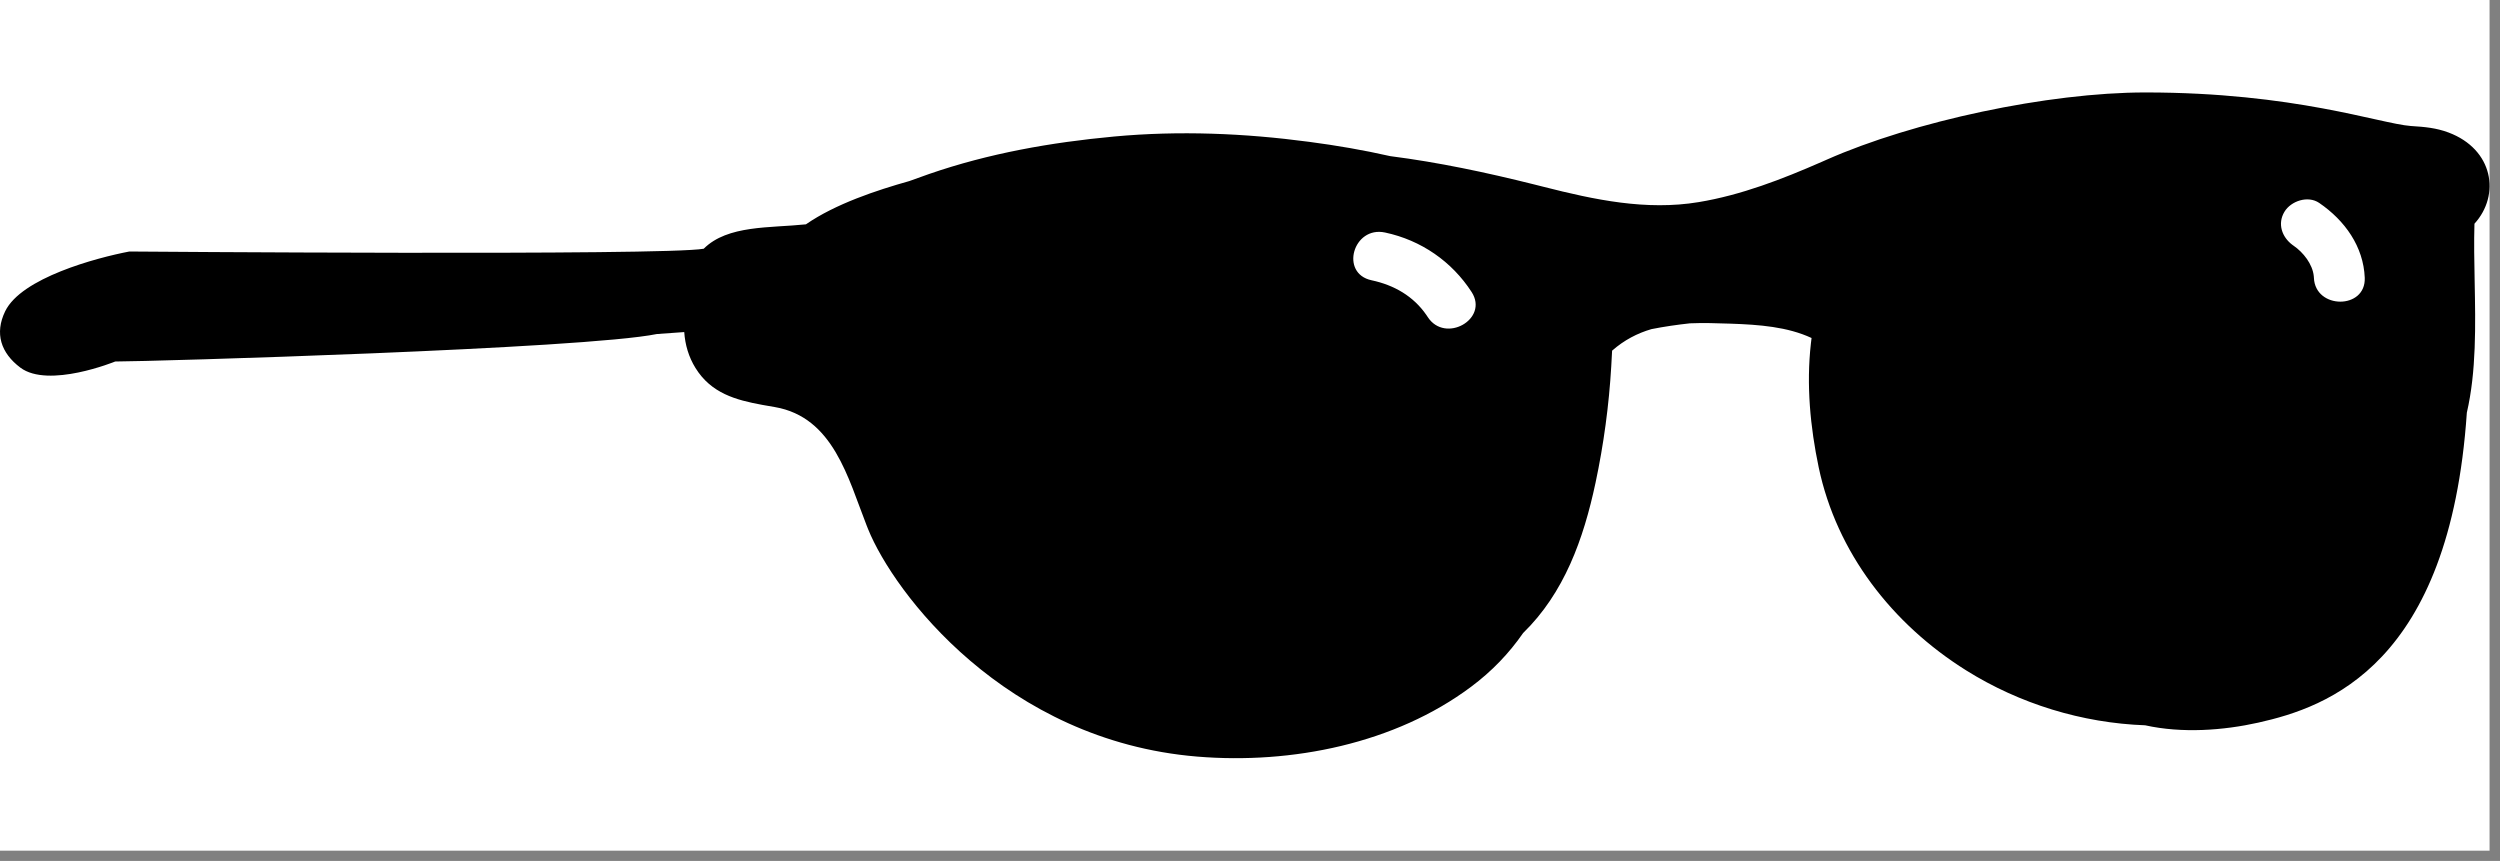 <?xml version="1.0" encoding="utf-8"?>
<svg width="151px" height="52px" viewBox="0 0 151 52" version="1.1" xmlns:xlink="http://www.w3.org/1999/xlink" xmlns="http://www.w3.org/2000/svg">
  <rect x="0" y="0" width="151" height="52" fill="#808080" stroke="none"/>
  <desc>Created with Lunacy</desc>
  <defs>
    <rect width="150.37" height="51.379" id="artboard_1" />
    <clipPath id="clip_1">
      <use xlink:href="#artboard_1" clip-rule="evenodd" />
    </clipPath>
  </defs>
  <g id="accessories/Sunglasses" clip-path="url(#clip_1)">
    <use xlink:href="#artboard_1" stroke="none" fill="#FFFFFF" />
    <path d="M145.608 2.026C143.725 1.879 138.587 0 129.583 0C123.709 0 115.555 1.746 110.334 4.06L110.025 4.196C107.65 5.236 105.174 6.198 102.599 6.624C99.435 7.151 96.295 6.479 93.239 5.701L92.659 5.555C89.757 4.829 86.873 4.218 83.972 3.847C82.352 3.48 80.72 3.2 79.073 2.983C75.165 2.463 71.222 2.299 67.291 2.662C63.479 3.017 59.724 3.678 56.112 4.927C55.725 5.062 55.328 5.204 54.926 5.352C52.955 5.905 50.461 6.732 48.678 7.966C46.524 8.194 43.946 7.997 42.505 9.439C40.175 9.868 7.813 9.607 7.813 9.607C5.808 9.99 1.291 11.201 0.313 13.215C-0.336 14.554 0.052 15.735 1.23 16.621C2.93 17.896 6.958 16.251 6.958 16.251C9.053 16.251 35.302 15.489 39.678 14.591C40.227 14.553 40.777 14.514 41.328 14.473C41.38 15.232 41.594 15.977 42.008 16.643C42.953 18.169 44.44 18.578 46.051 18.872L46.802 19.003C50.334 19.614 51.224 23.303 52.342 26.147L52.434 26.378C53.982 30.203 60.695 39.152 72.309 40.114C78.03 40.588 84.263 39.329 88.851 35.9C90.114 34.958 91.154 33.87 91.995 32.652C94.479 30.233 95.646 26.977 96.372 23.567C96.863 21.257 97.182 18.894 97.32 16.539L97.371 15.596C98.106 14.95 98.903 14.542 99.747 14.295C100.52 14.142 101.291 14.03 102.07 13.945C102.868 13.911 103.689 13.936 104.522 13.965C106.266 14.025 107.958 14.153 109.418 14.831L109.377 15.173C109.097 17.658 109.337 20.203 109.85 22.648C110.933 27.777 114.269 32.098 118.761 34.91C121.986 36.927 125.755 38.086 129.568 38.224C131.803 38.721 134.297 38.533 136.401 38.063C140.592 37.126 147.965 34.558 148.997 19.341C149.575 16.846 149.521 14.068 149.469 11.402C149.446 10.21 149.423 9.041 149.457 7.929C151.039 6.191 150.597 3.432 147.887 2.418C147.15 2.142 146.447 2.078 145.664 2.03L145.608 2.026ZM137.979 7.209C138.373 6.553 139.401 6.208 140.08 6.673C141.631 7.732 142.756 9.308 142.831 11.194C142.907 13.122 139.836 13.112 139.76 11.194L139.753 11.102C139.682 10.369 139.114 9.654 138.53 9.255L138.465 9.209C137.829 8.736 137.545 7.932 137.979 7.209ZM83.657 8.46C81.731 8.049 80.908 10.931 82.841 11.344C84.209 11.636 85.369 12.306 86.152 13.44L86.235 13.564C87.287 15.188 89.945 13.688 88.886 12.054C87.695 10.215 85.844 8.926 83.657 8.46Z" transform="translate(0 5.584)" id="🖍-Ink" fill="#000000" fill-rule="evenodd" stroke="none" />
  </g>
</svg>